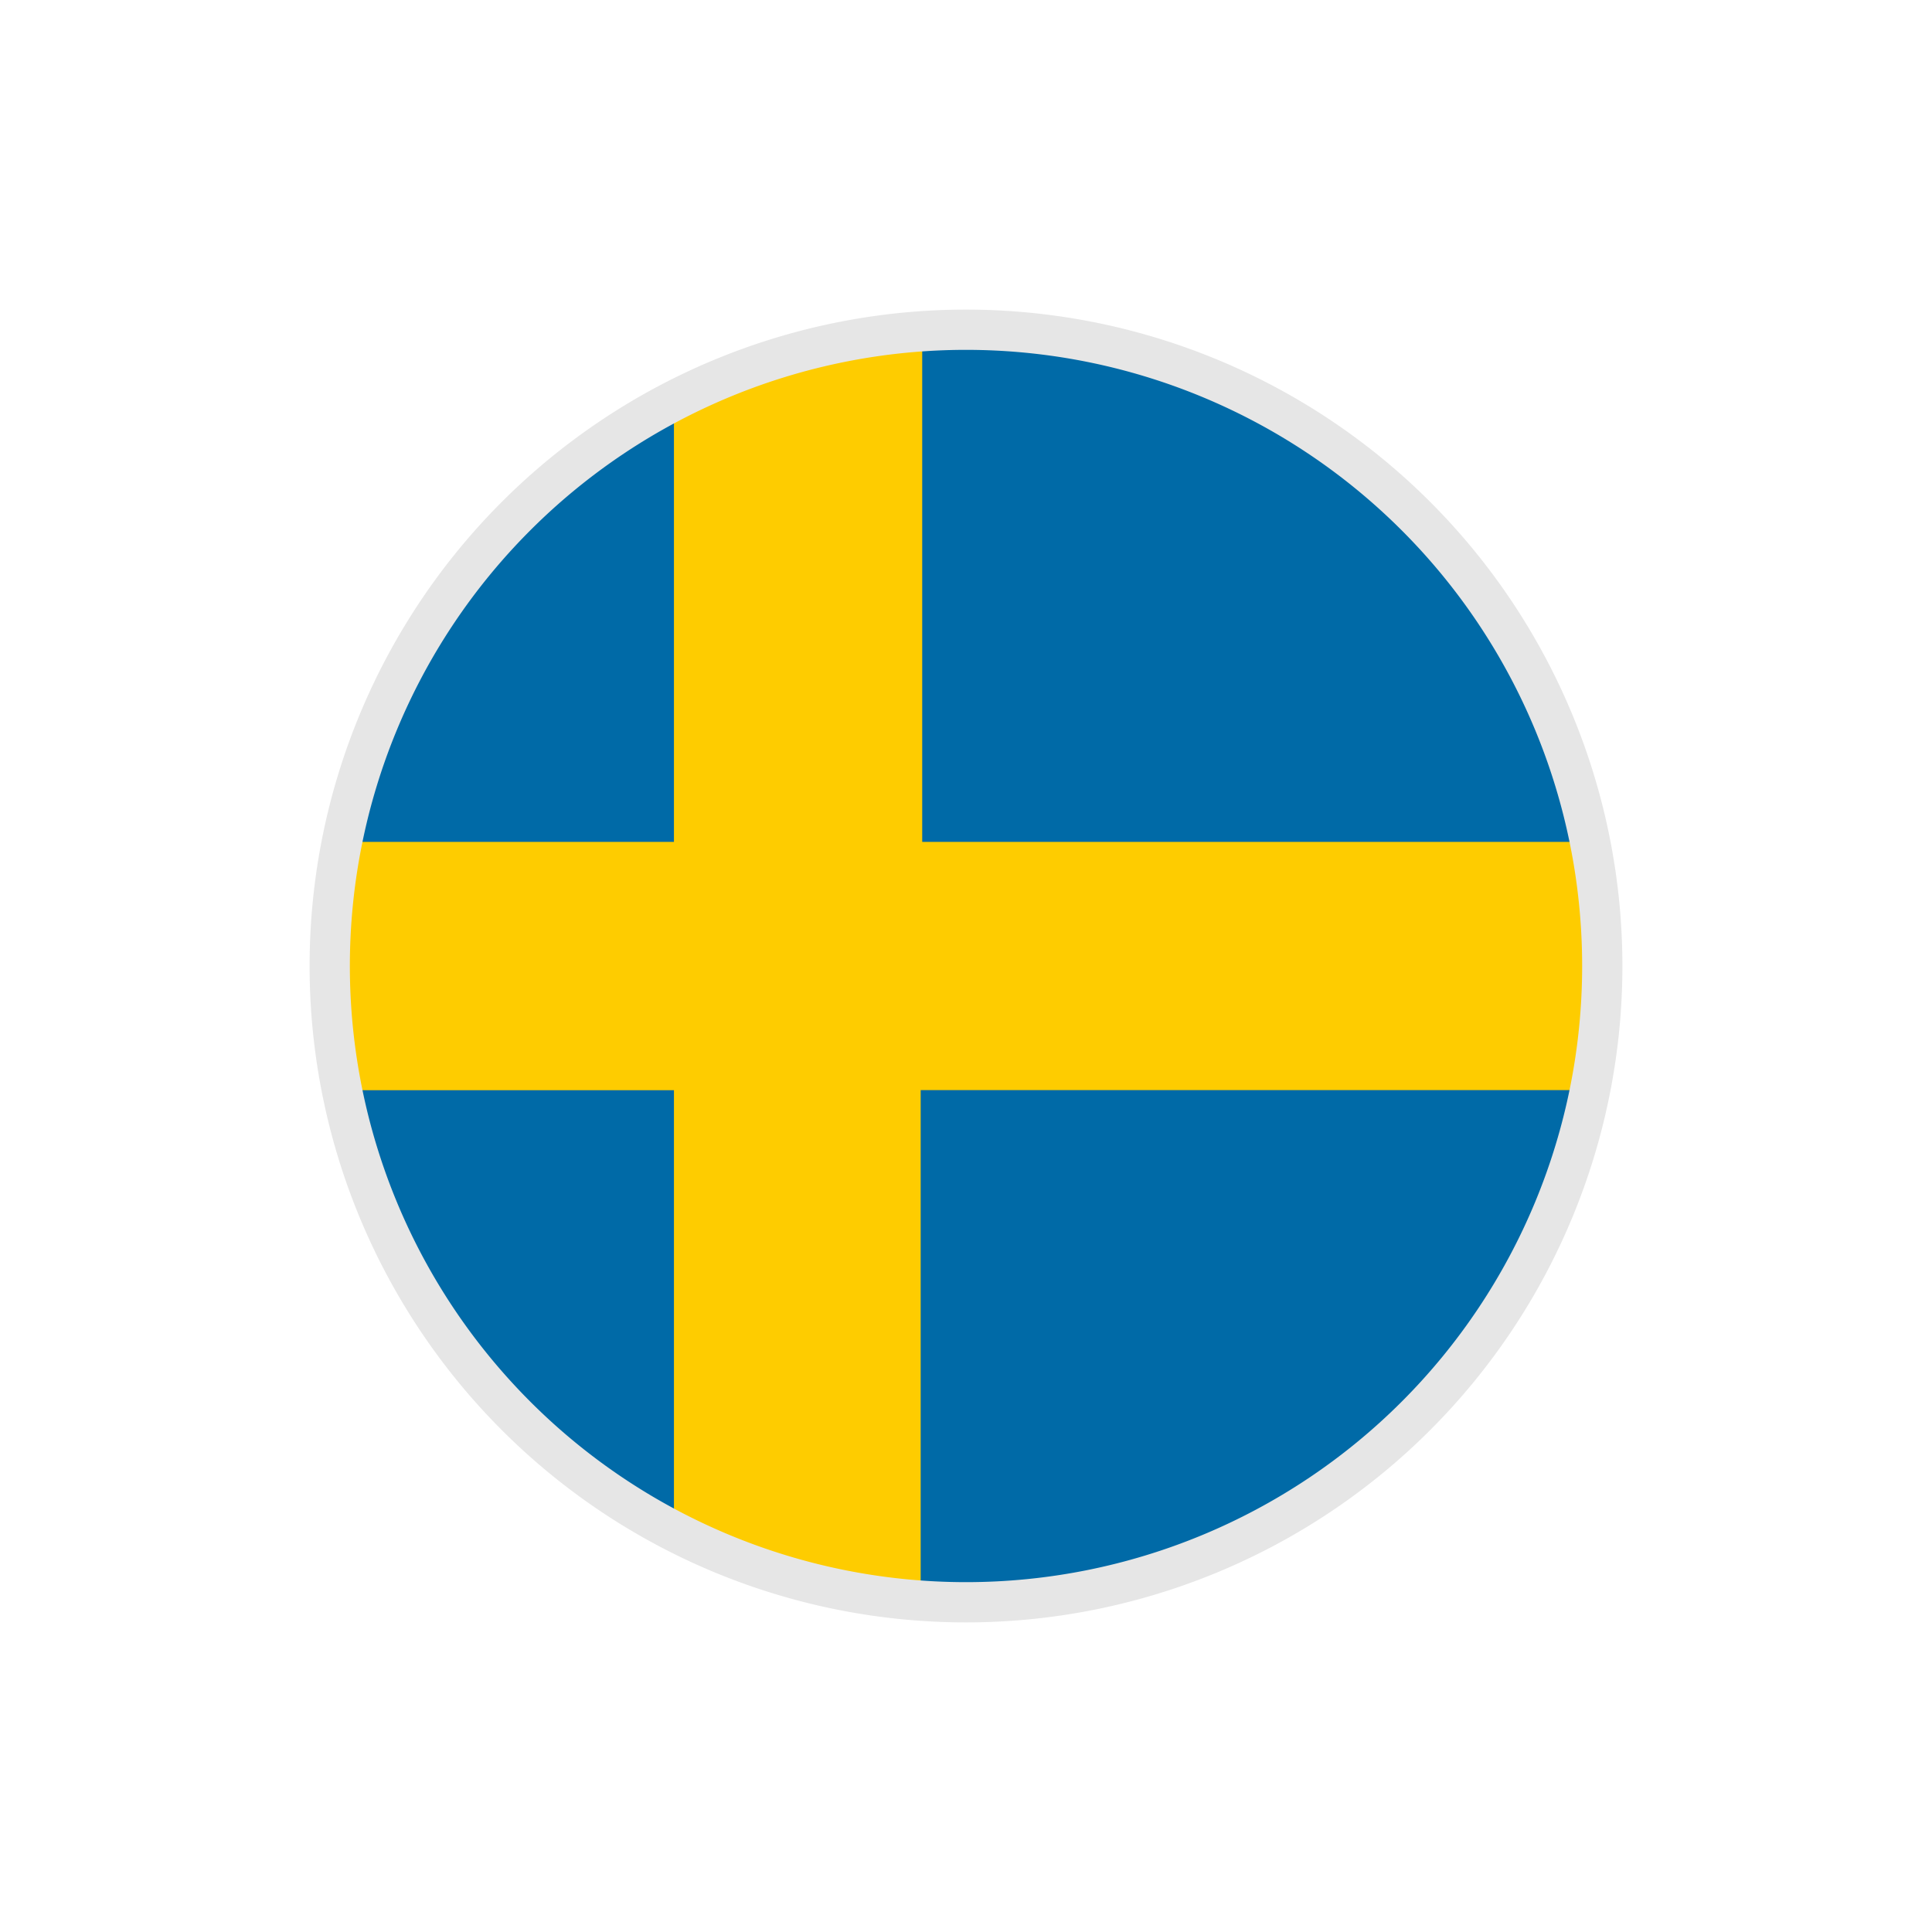 <svg width="24" height="24" fill="none" xmlns="http://www.w3.org/2000/svg">
    <path d="M19.807 12c0 .518-.05 1.034-.15 1.542A7.815 7.815 0 0 1 12 19.807h-.563a7.75 7.75 0 0 1-3.065-.875 7.834 7.834 0 0 1-4.029-8.474 7.834 7.834 0 0 1 4.029-5.37 7.75 7.75 0 0 1 3.084-.876H12a7.815 7.815 0 0 1 7.657 6.246c.1.508.15 1.024.15 1.542Z" fill="#006AA7"/>
    <path d="M19.807 12c0 .518-.05 1.034-.15 1.542h-8.22v6.246a7.75 7.75 0 0 1-3.065-.875v-5.37H4.343a7.904 7.904 0 0 1 0-3.085h4.029v-5.37a7.75 7.75 0 0 1 3.084-.876v6.246h8.2c.1.508.15 1.024.151 1.542Z" fill="#FECC00"/>
    <path d="M12 19.904a7.904 7.904 0 1 0 0-15.808 7.904 7.904 0 0 0 0 15.808Z" stroke="#E6E6E6" stroke-width=".5" stroke-miterlimit="10"/>
</svg>

